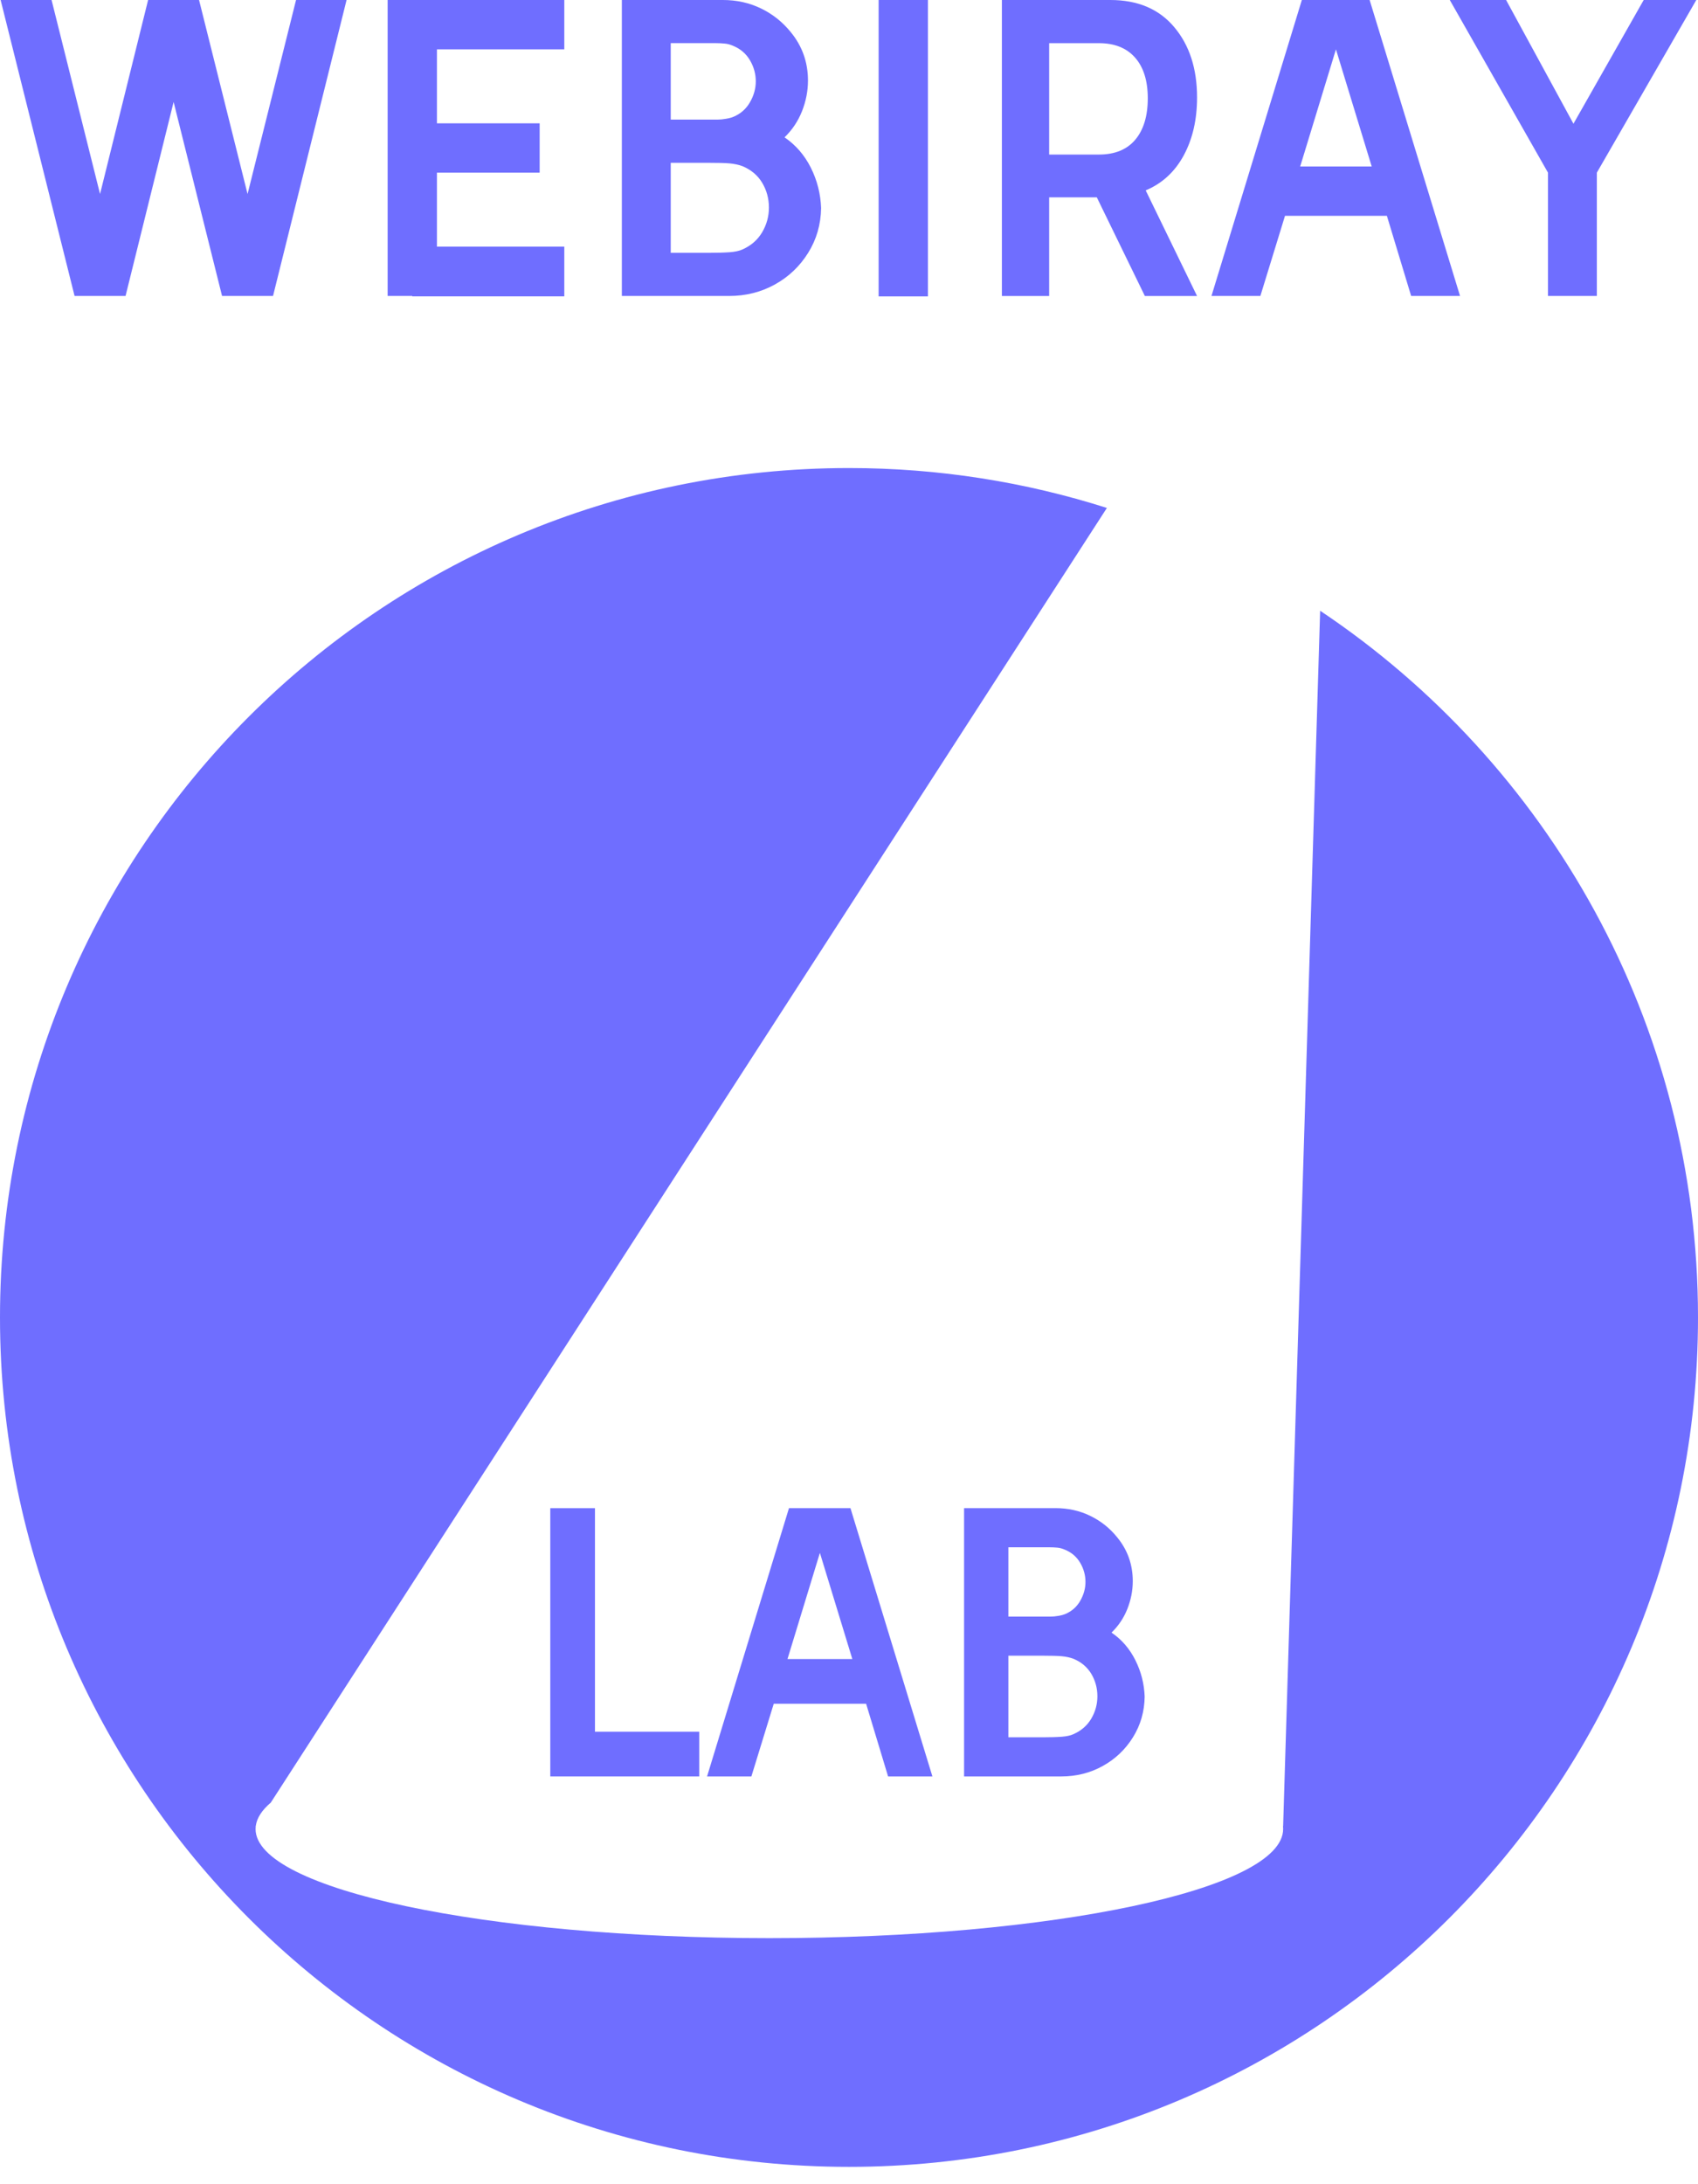 <svg width="49" height="63" viewBox="0 0 49 63" fill="none" xmlns="http://www.w3.org/2000/svg">
<path d="M8.543 0H10.001L7.879 8.537H6.408L5.01 2.941L3.623 8.537H2.152L0.018 0H1.488L2.887 5.596L4.274 0H5.744L7.144 5.596L8.543 0Z" fill="#6F6EFF"/>
<path d="M16.284 1.423H12.609V3.557H15.573V4.98H12.609V7.114H16.284V8.548H11.897V8.536H11.186V0H16.284V1.423V1.423Z" fill="#6F6EFF"/>
<path d="M23.322 7.292C23.081 7.679 22.761 7.984 22.362 8.205C21.963 8.426 21.522 8.537 21.04 8.537H17.945V0H20.862C21.257 0 21.623 0.081 21.959 0.243C22.294 0.405 22.581 0.632 22.818 0.925C23.15 1.328 23.316 1.795 23.316 2.324C23.316 2.625 23.258 2.919 23.144 3.208C23.029 3.496 22.862 3.747 22.64 3.961C22.964 4.183 23.217 4.475 23.399 4.838C23.581 5.202 23.68 5.59 23.695 6C23.688 6.474 23.563 6.905 23.322 7.292ZM19.356 1.245V3.45H20.707C20.779 3.45 20.859 3.442 20.95 3.426C21.041 3.411 21.114 3.391 21.17 3.367C21.375 3.28 21.533 3.14 21.644 2.946C21.755 2.752 21.81 2.553 21.81 2.347C21.81 2.134 21.755 1.932 21.644 1.742C21.533 1.553 21.375 1.414 21.17 1.328C21.083 1.288 20.998 1.264 20.915 1.257C20.831 1.249 20.743 1.244 20.648 1.244C20.553 1.244 20.482 1.244 20.435 1.244H19.356V1.245ZM21.994 6.699C22.124 6.478 22.189 6.241 22.189 5.988C22.189 5.727 22.124 5.488 21.994 5.271C21.863 5.053 21.671 4.894 21.419 4.79C21.308 4.751 21.187 4.725 21.057 4.713C20.927 4.701 20.72 4.696 20.435 4.696H19.356V7.293H20.435C20.703 7.293 20.913 7.286 21.063 7.275C21.213 7.263 21.332 7.237 21.419 7.198C21.672 7.087 21.863 6.921 21.994 6.699Z" fill="#6F6EFF"/>
<path d="M26.778 0V8.549H25.355V0H26.778Z" fill="#6F6EFF"/>
<path d="M28.912 8.537V0H32.042C32.833 0 33.448 0.261 33.886 0.783C34.325 1.304 34.544 1.98 34.544 2.811C34.544 3.451 34.416 4.008 34.159 4.483C33.902 4.957 33.536 5.293 33.062 5.491L34.544 8.538H33.038L31.651 5.692H30.276V8.538H28.912V8.537ZM30.276 4.458H31.71C32.169 4.458 32.519 4.316 32.76 4.031C33.001 3.746 33.122 3.347 33.122 2.834C33.122 2.328 32.999 1.937 32.754 1.66C32.509 1.383 32.161 1.245 31.711 1.245H30.276V4.458H30.276Z" fill="#6F6EFF"/>
<path d="M39.524 0L42.133 8.537H40.722L40.022 6.225H37.082L36.371 8.537H34.96L37.568 0H39.524ZM39.584 4.802L38.552 1.423L37.52 4.802H39.584Z" fill="#6F6EFF"/>
<path d="M46.081 8.537H44.671V4.98L41.837 0H43.462L45.406 3.569L47.433 0H48.951L46.081 4.98V8.537Z" fill="#6F6EFF"/>
<path d="M0 38C0 51.531 10.969 62.5 24.5 62.5C38.031 62.5 49 51.531 49 38C49 29.499 44.67 22.01 38.096 17.616L37.028 52.673H37.023C37.027 52.701 37.028 52.729 37.028 52.756C37.028 54.494 30.39 55.903 22.201 55.903C14.013 55.903 7.375 54.494 7.375 52.756C7.375 52.728 7.377 52.701 7.38 52.673H7.375L7.382 52.662C7.414 52.432 7.562 52.209 7.814 51.994L31.942 14.651C29.595 13.904 27.095 13.5 24.5 13.5C10.969 13.5 0 24.469 0 38Z" fill="#6F6EFF"/>
<path d="M17.169 43.501V49.949H20.179V51.239H15.88V43.501H17.169Z" fill="#6F6EFF"/>
<path d="M24.542 43.5L26.907 51.239H25.628L24.994 49.143H22.328L21.683 51.239H20.404L22.768 43.5H24.542ZM24.596 47.853L23.66 44.79L22.725 47.853H24.596Z" fill="#6F6EFF"/>
<path d="M32.694 50.11C32.476 50.461 32.185 50.737 31.824 50.937C31.462 51.138 31.062 51.239 30.626 51.239H27.821V43.5H30.464C30.823 43.5 31.154 43.574 31.458 43.721C31.763 43.868 32.023 44.074 32.237 44.339C32.539 44.705 32.689 45.127 32.689 45.607C32.689 45.88 32.636 46.146 32.533 46.407C32.429 46.669 32.276 46.896 32.076 47.09C32.37 47.29 32.599 47.556 32.764 47.886C32.929 48.215 33.019 48.566 33.032 48.939C33.026 49.368 32.913 49.759 32.694 50.11ZM29.099 44.629V46.628H30.325C30.389 46.628 30.462 46.621 30.545 46.607C30.627 46.593 30.694 46.574 30.744 46.553C30.93 46.474 31.073 46.347 31.174 46.172C31.274 45.996 31.324 45.815 31.324 45.629C31.324 45.435 31.274 45.253 31.174 45.081C31.073 44.909 30.93 44.783 30.744 44.705C30.665 44.669 30.587 44.647 30.513 44.64C30.437 44.633 30.357 44.629 30.271 44.629C30.185 44.629 30.12 44.629 30.077 44.629H29.099V44.629ZM31.491 49.573C31.609 49.372 31.668 49.157 31.668 48.928C31.668 48.691 31.609 48.475 31.491 48.277C31.372 48.081 31.198 47.935 30.969 47.842C30.869 47.806 30.76 47.783 30.642 47.772C30.523 47.761 30.335 47.756 30.077 47.756H29.099V50.11H30.077C30.321 50.11 30.511 50.104 30.647 50.093C30.783 50.082 30.89 50.059 30.969 50.023C31.198 49.924 31.372 49.773 31.491 49.573Z" fill="#6F6EFF"/>
</svg>
